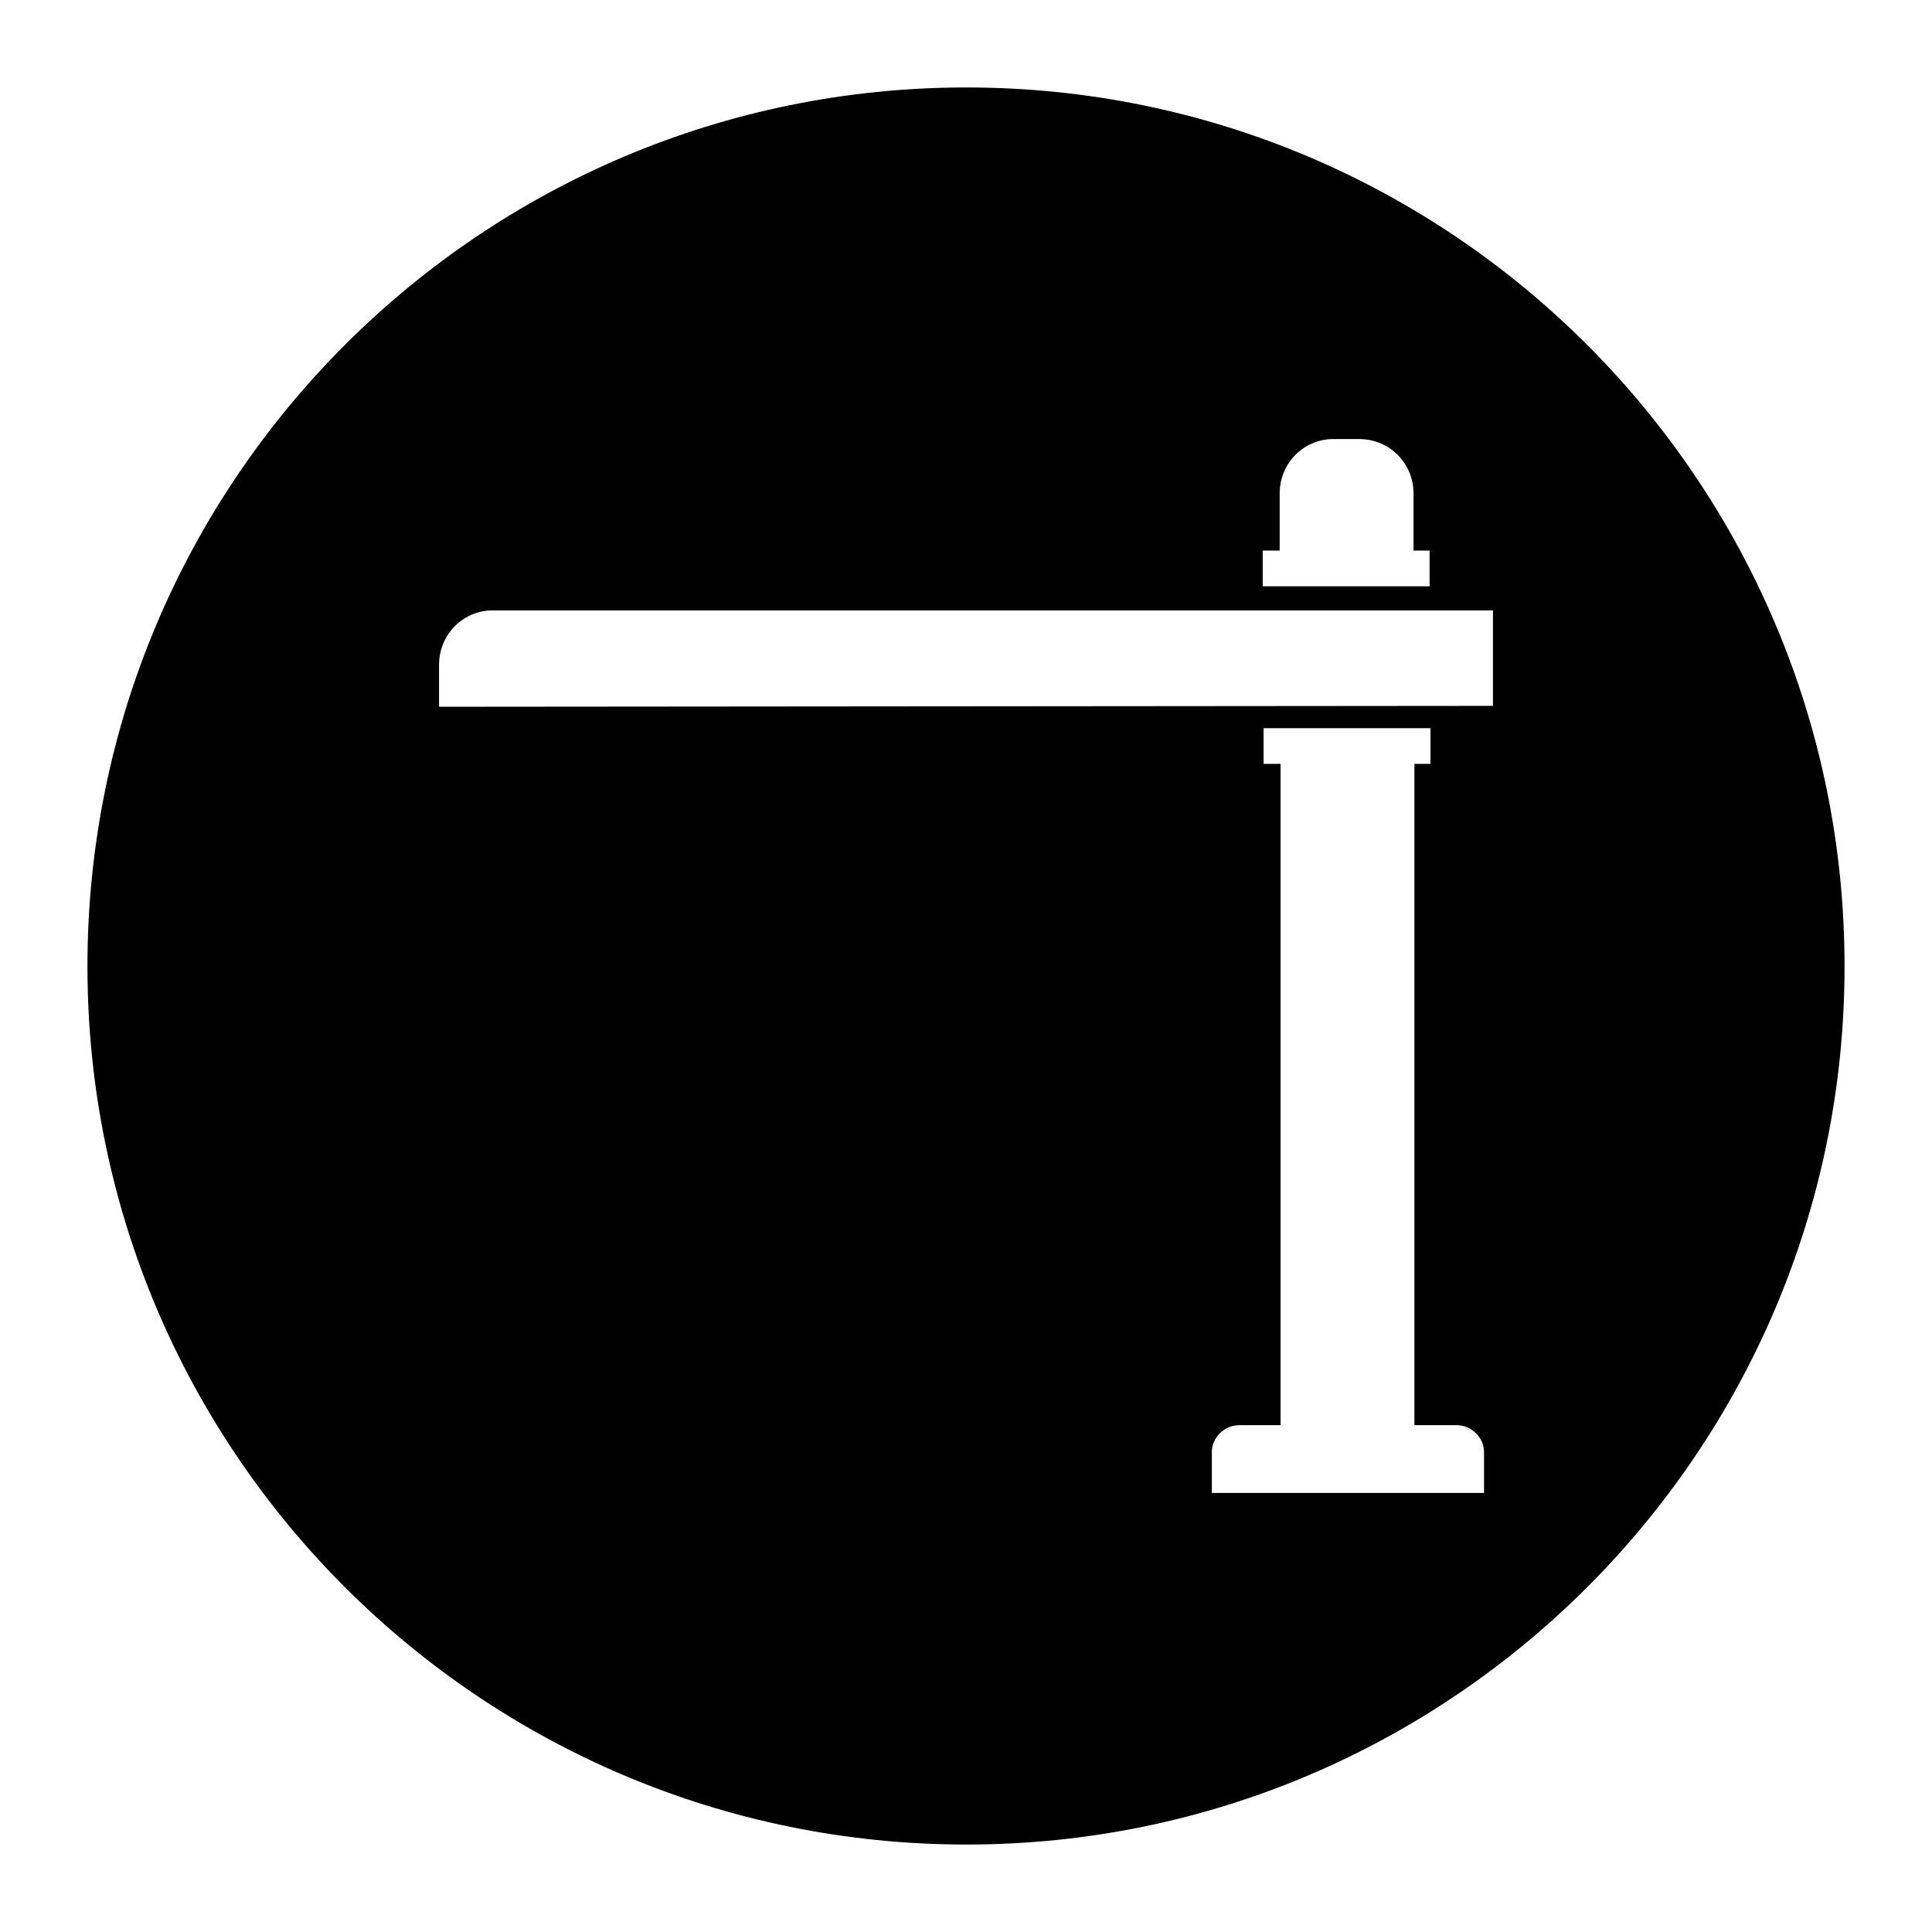 <?xml version="1.0" encoding="UTF-8"?>
<!DOCTYPE svg PUBLIC "-//W3C//DTD SVG 1.1//EN" "http://www.w3.org/Graphics/SVG/1.1/DTD/svg11.dtd">
<!-- Creator: CorelDRAW X7 -->
<svg xmlns="http://www.w3.org/2000/svg" xml:space="preserve" width="2.165in" height="2.165in" version="1.1" style="shape-rendering:geometricPrecision; text-rendering:geometricPrecision; image-rendering:optimizeQuality; fill-rule:evenodd; clip-rule:evenodd"
viewBox="0 0 2165 2165"
 xmlns:xlink="http://www.w3.org/1999/xlink">
 <defs>
  <style type="text/css">
   <![CDATA[
    .fil0 {fill:black}
   ]]>
  </style>
 </defs>
 <g id="Layer_x0020_1">
  <path class="fil0" d="M1083 98c-544,0 -985,441 -985,985 0,543 441,984 985,984 543,0 984,-441 984,-984 0,-544 -441,-985 -984,-985zm520 758l-18 0 0 741 47 0c17,0 31,14 31,30l0 46 -305 0 0 -46c0,-16 14,-30 31,-30l46 0 0 -741 -19 0 0 -40 187 0 0 40zm70 -172l0 107 -1181 1 0 -47c0,-34 27,-61 60,-61l1121 0zm-89 -131l0 64 18 0 0 40 -187 0 0 -40 19 0 0 -64c0,-34 27,-61 60,-61l29 0c34,0 61,27 61,61z"/>
 </g>
</svg>
